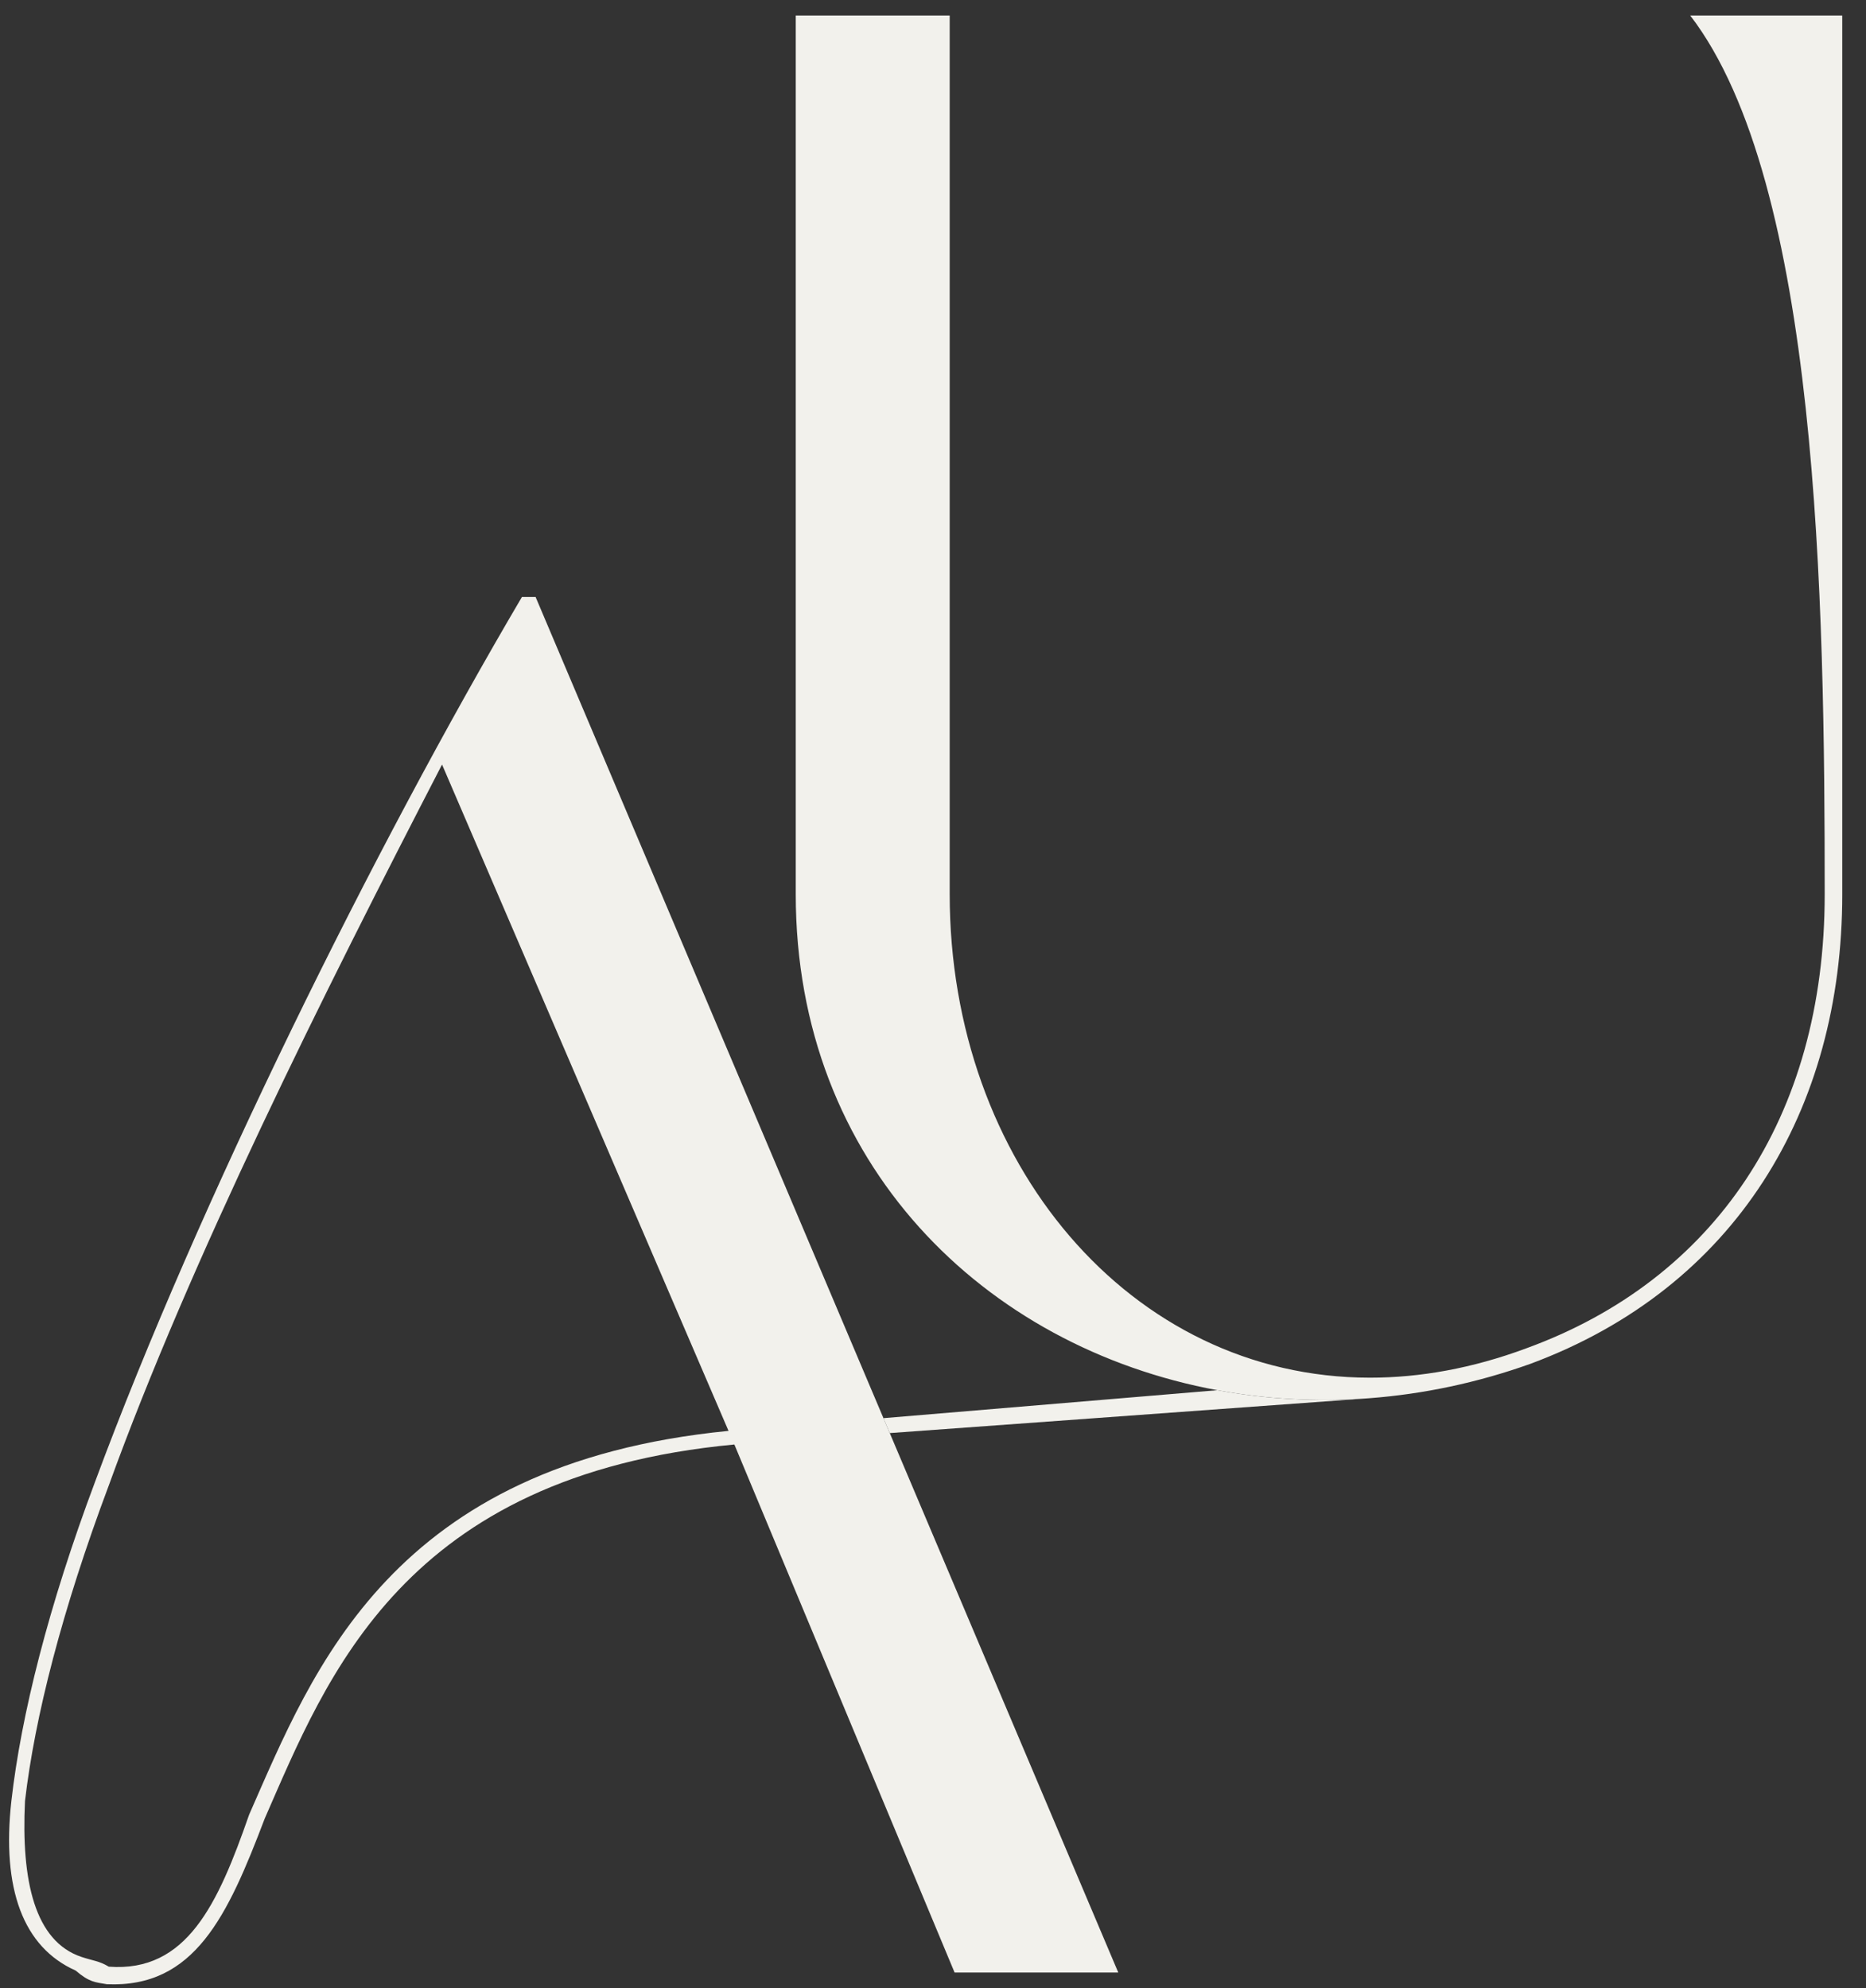 <svg width="76" height="81" viewBox="0 0 76 81" fill="none" xmlns="http://www.w3.org/2000/svg">
<rect x="0" y="0" width="76" height="81" fill="#333333" stroke="none"/>
<path d="M38.879 80.355H45.546L36.239 58.38L35.982 57.772L21.814 24.319H21.258C15.226 34.557 8.082 49.003 3.876 60.353C1.971 65.433 0.86 69.878 0.463 73.37C0.066 76.942 0.939 79.323 3.082 80.276C3.638 80.752 3.876 80.752 4.352 80.831C7.924 80.99 9.273 78.053 10.781 74.085C13.321 68.29 16.416 60.115 29.91 58.845L38.879 80.355ZM29.672 58.29C15.94 59.639 12.765 67.973 10.146 73.926C8.876 77.577 7.606 80.355 4.431 80.117C4.034 79.879 3.796 79.879 3.32 79.72C1.415 79.085 0.86 76.625 1.018 73.37C1.415 69.957 2.526 65.592 4.431 60.512C7.765 51.305 13.162 40.51 18.004 31.145L29.672 58.29ZM38.68 0.633H32.41V36.43C32.41 47.422 40.099 54.881 49.582 56.633C51.546 56.996 53.586 57.114 55.652 56.968C55.699 56.965 55.746 56.961 55.793 56.958C57.968 56.791 60.168 56.332 62.333 55.558C70.667 52.463 75.033 45.24 75.033 36.43V0.633H68.842C74.08 7.459 74.318 24.524 74.318 36.43C74.318 45.557 69.794 52.145 62.174 54.923C59.971 55.744 57.829 56.124 55.793 56.123C46.019 56.118 38.68 47.334 38.68 36.43V0.633Z" fill="#F2F1EC"/>
<path d="M35.982 57.772L36.239 58.38L55.652 56.968C53.586 57.114 51.546 56.996 49.582 56.633L35.982 57.772Z" fill="#F2F1EC"/>
</svg>
